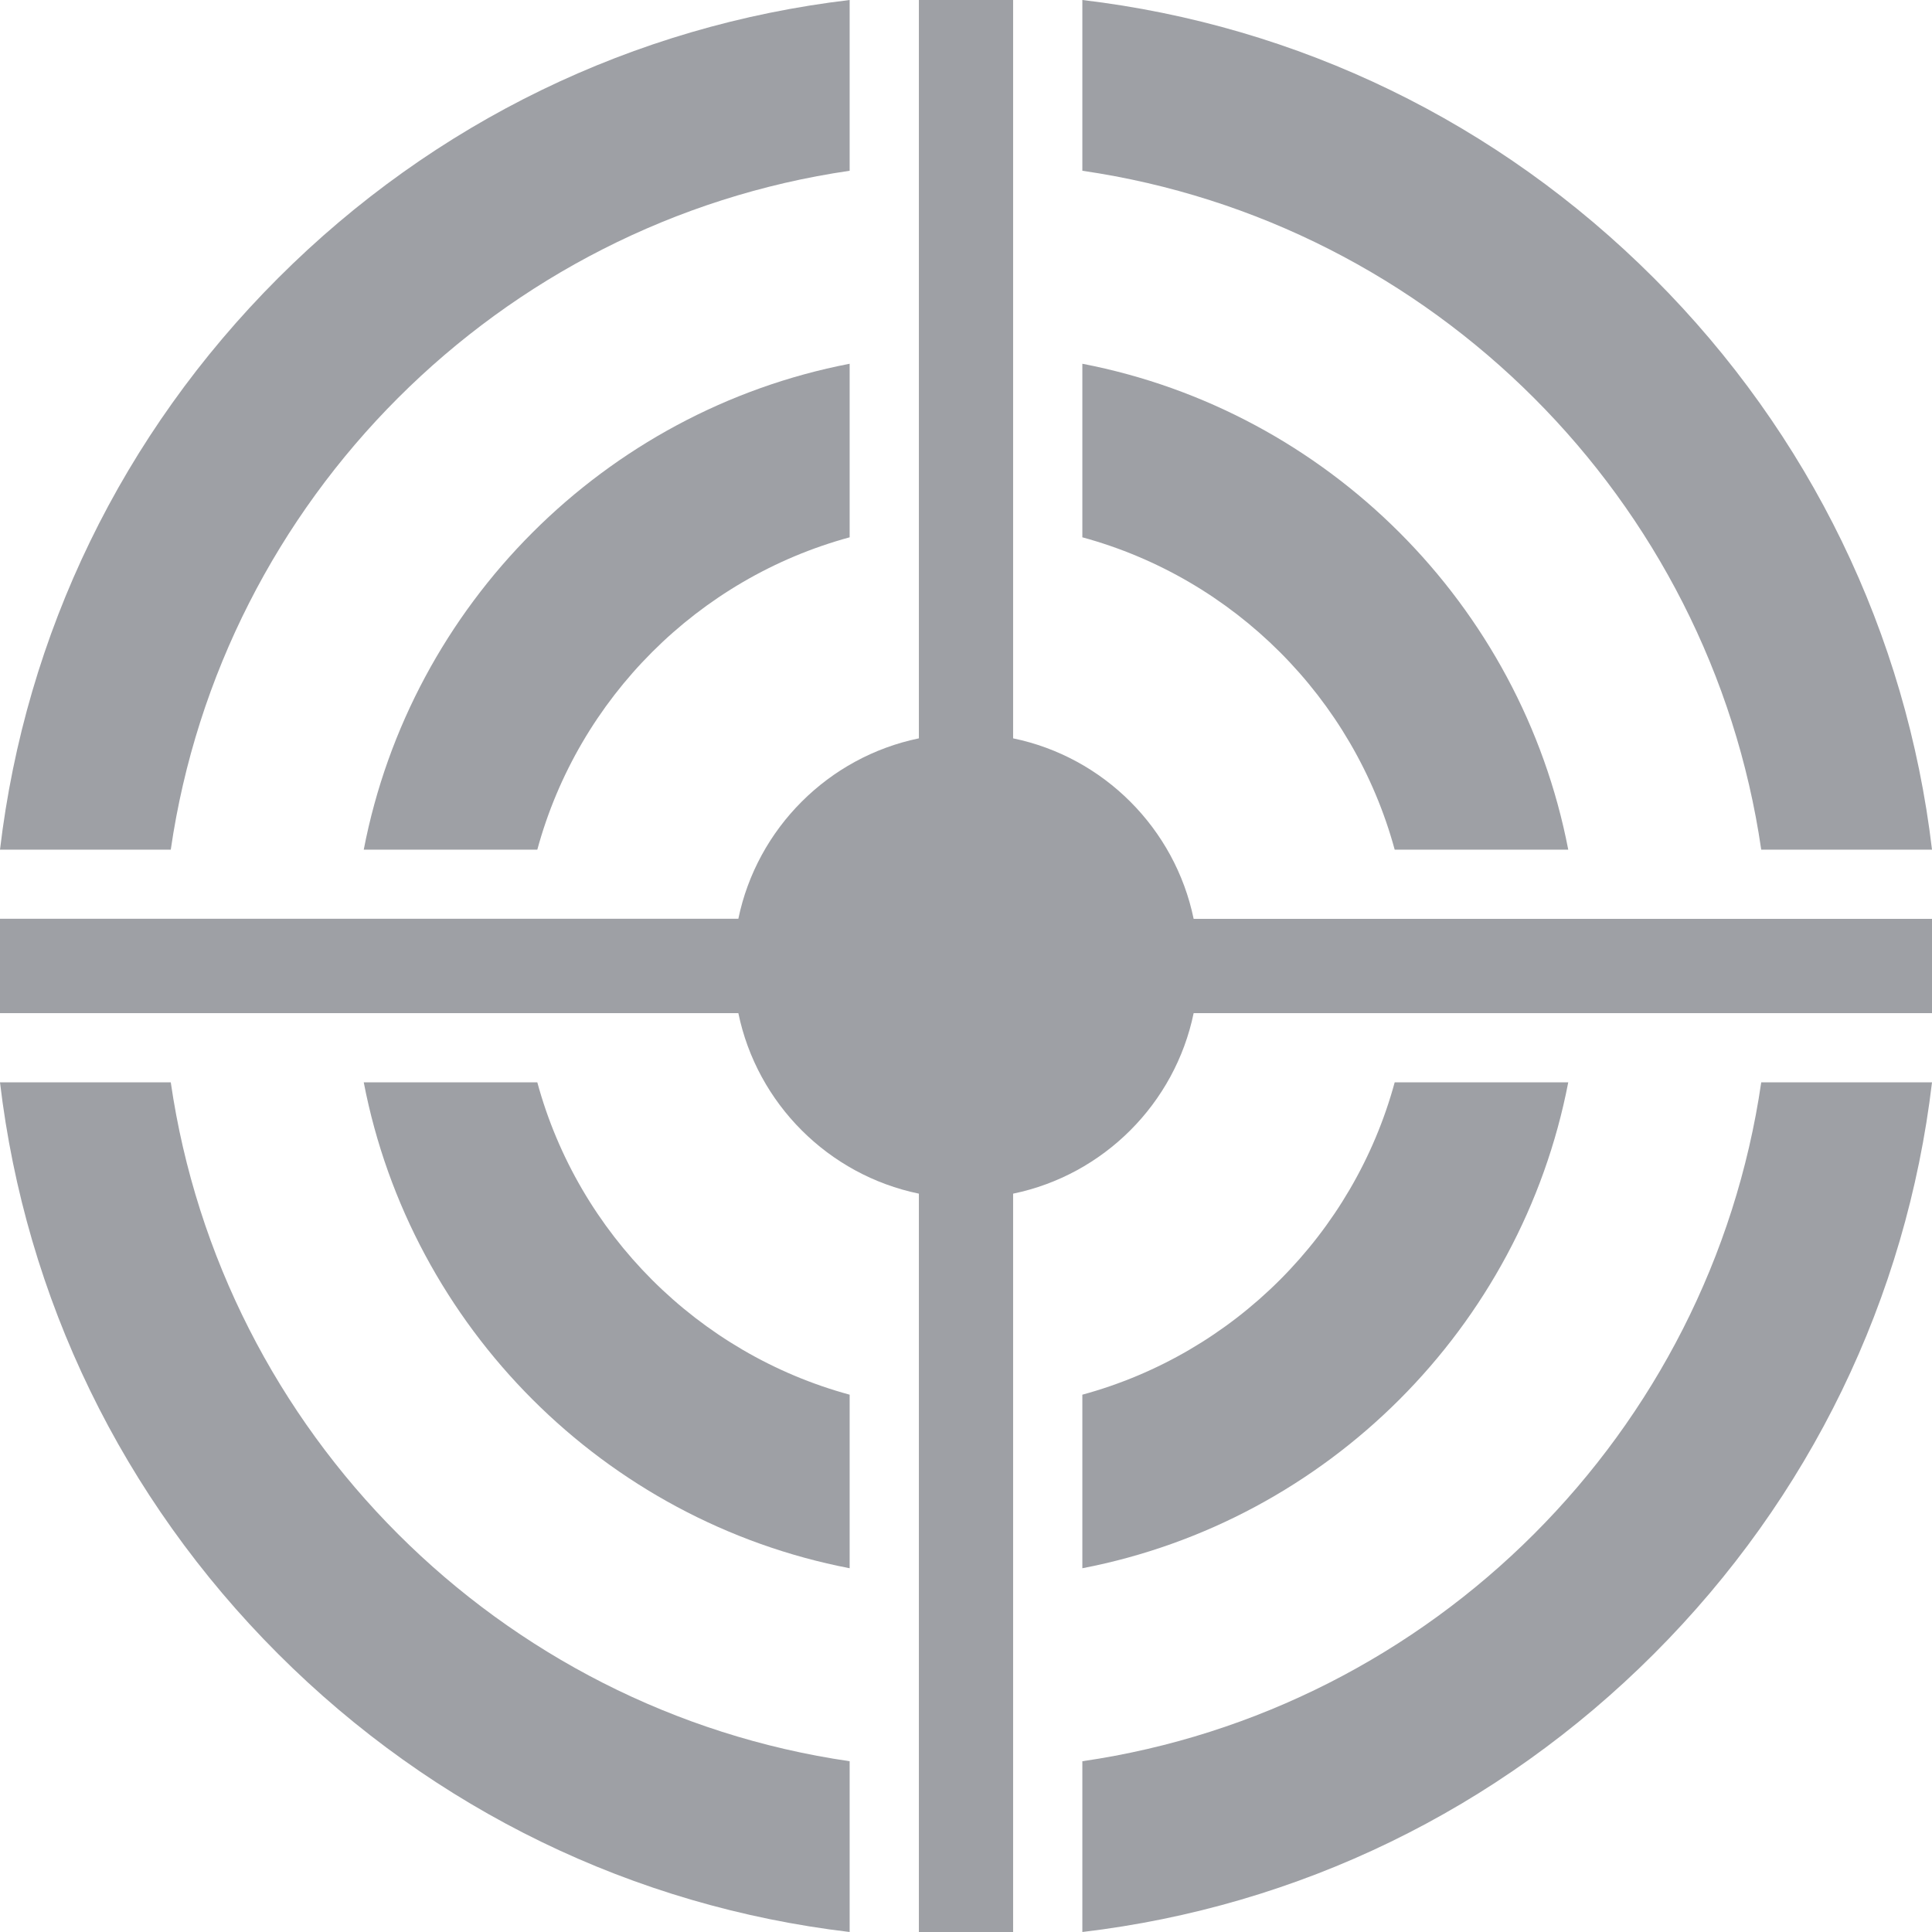 <svg width="18" height="18" viewBox="0 0 18 18" fill="none" xmlns="http://www.w3.org/2000/svg">
<g id="bullseye-with-target-symbol-svgrepo-com 2" clip-path="url(#clip0_1381_2931)">
<g id="Vector">
<path d="M1.591 7.916H1.54028e-06C0.238 5.905 1.137 4.045 2.591 2.591C4.045 1.137 5.905 0.238 7.916 0V1.591C4.653 2.066 2.066 4.653 1.591 7.916Z" fill="#9EA0A5"/>
<path d="M10.084 1.591V1.88167e-06C12.095 0.238 13.955 1.137 15.409 2.591C16.863 4.045 17.762 5.905 18 7.916H16.409C15.934 4.653 13.347 2.066 10.084 1.591Z" fill="#9EA0A5"/>
<path d="M7.916 16.409V18C5.905 17.762 4.045 16.863 2.591 15.409C1.137 13.955 0.238 12.095 1.54028e-06 10.084H1.591C2.066 13.347 4.653 15.934 7.916 16.409Z" fill="#9EA0A5"/>
<path d="M16.409 10.084H18C17.762 12.095 16.863 13.955 15.409 15.409C13.955 16.863 12.095 17.762 10.084 18V16.409C13.347 15.934 15.934 13.347 16.409 10.084Z" fill="#9EA0A5"/>
<path d="M12.994 7.916C12.61 6.504 11.496 5.39 10.084 5.006V3.389C12.367 3.829 14.171 5.633 14.611 7.916H12.994Z" fill="#9EA0A5"/>
<path d="M12.994 10.084H14.611C14.171 12.367 12.367 14.171 10.084 14.611V12.994C11.496 12.61 12.61 11.496 12.994 10.084Z" fill="#9EA0A5"/>
<path d="M5.006 10.084C5.39 11.496 6.504 12.61 7.916 12.994V14.611C5.633 14.171 3.829 12.367 3.389 10.084H5.006Z" fill="#9EA0A5"/>
<path d="M5.006 7.916H3.389C3.829 5.633 5.633 3.829 7.916 3.389V5.006C6.504 5.39 5.39 6.504 5.006 7.916Z" fill="#9EA0A5"/>
<path d="M8.561 6.879V1.88167e-06H9.439V6.879C10.282 7.053 10.947 7.718 11.121 8.561H18V9.439H11.121C10.947 10.282 10.282 10.947 9.439 11.121V18H8.561V11.121C7.718 10.947 7.053 10.282 6.879 9.439H0V8.56H6.879C7.053 7.718 7.718 7.053 8.561 6.879Z" fill="#9EA0A5"/>
</g>
</g>
<defs>
<clipPath id="clip0_1381_2931">
<rect width="18" height="18" fill="white" transform="matrix(-1 0 0 1 18 0)"/>
</clipPath>
</defs>
</svg>
